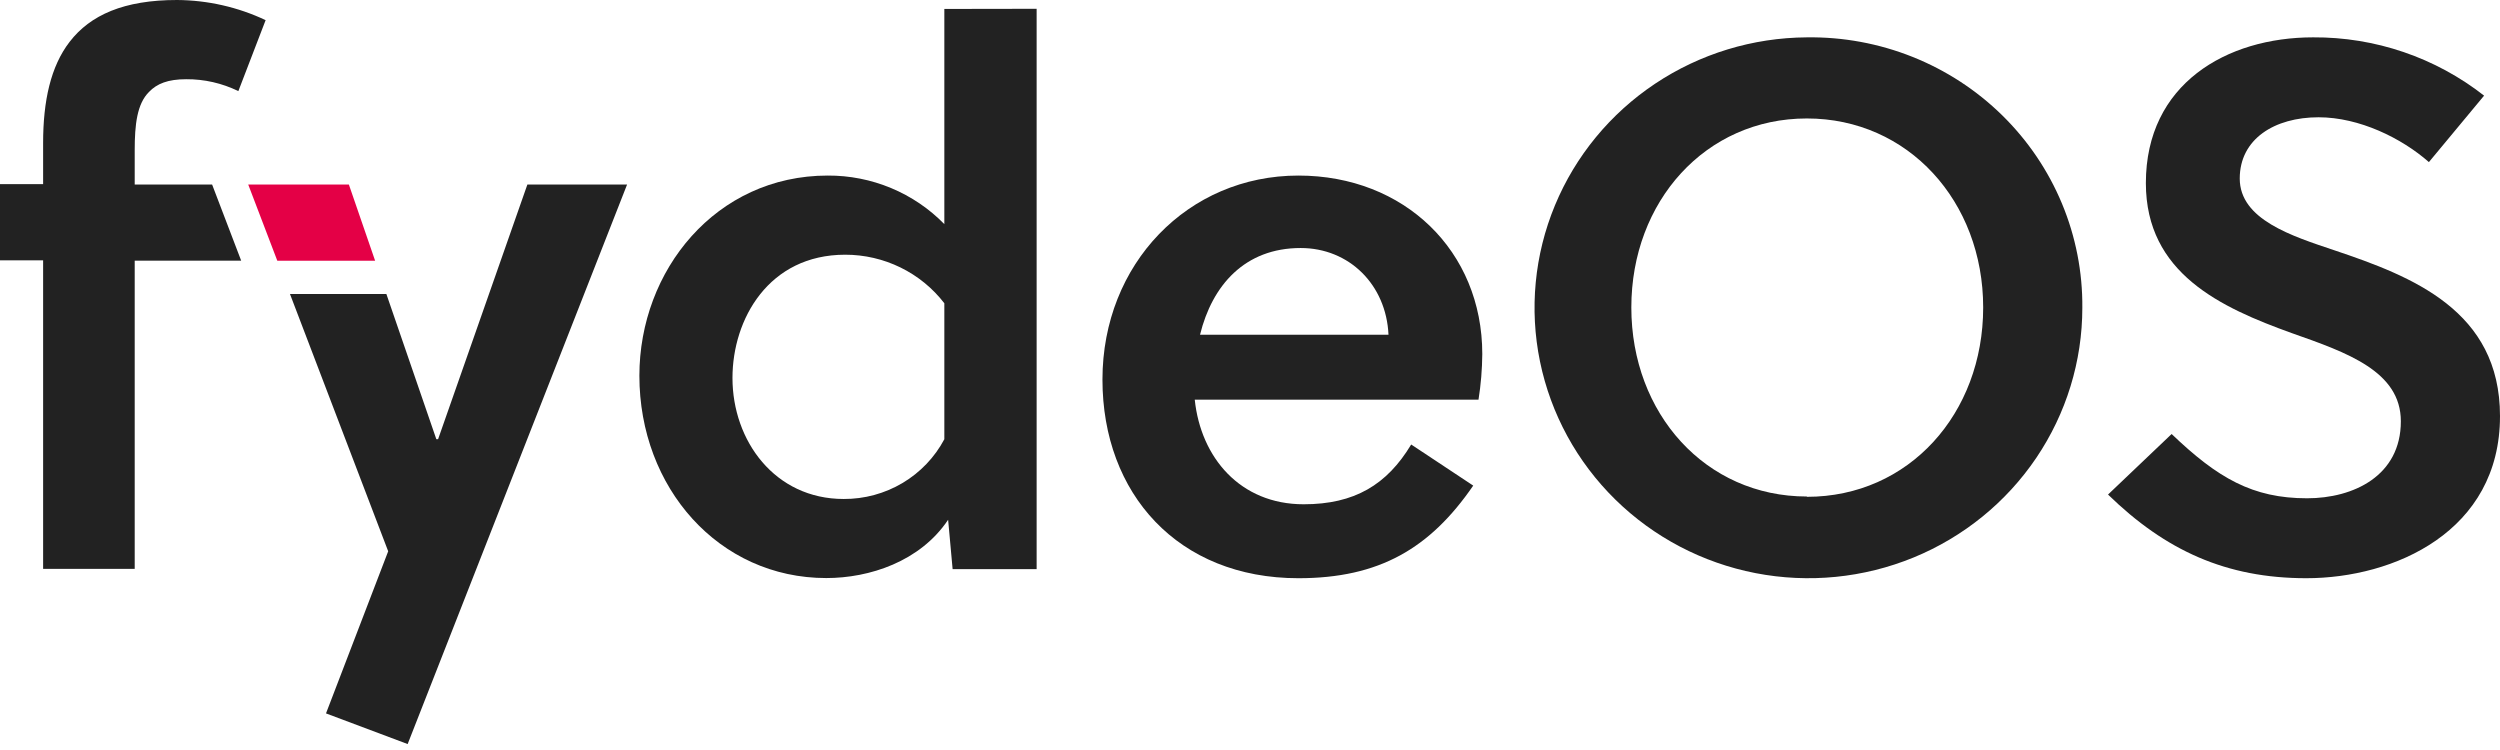 <svg width="280" height="84" viewBox="0 0 280 84" fill="none" xmlns="http://www.w3.org/2000/svg">
<path d="M15.087 20.666V16.813C15.087 13.972 15.343 11.627 16.693 10.293C17.576 9.37 18.812 8.873 20.851 8.873C22.878 8.859 24.88 9.316 26.695 10.206L29.75 2.257C26.651 0.794 23.263 0.023 19.827 0C13.895 0 10.117 1.673 7.795 4.689C5.676 7.443 4.829 11.296 4.829 16.02V20.622H0V29.155H4.829V63.714H15.087V29.198H27.013L23.756 20.666H15.087Z" fill="#222222"/>
<path d="M59.067 20.666L49.065 49.193H48.87L43.274 32.929H32.477L43.477 61.744L36.512 79.9L45.657 83.334L70.234 20.666H59.067Z" fill="#222222"/>
<path d="M42.012 29.199H31.057L27.8 20.666H39.073L42.012 29.199Z" fill="#E40046"/>
<path d="M105.766 1.002V25.102C104.075 23.371 102.046 21.997 99.802 21.062C97.558 20.127 95.145 19.651 92.71 19.663C80.174 19.663 71.611 30.288 71.611 42.08C71.611 54.631 80.51 64.742 92.542 64.742C97.371 64.742 103.047 62.903 106.19 58.214L106.693 63.74H116.103V0.985L105.766 1.002ZM105.766 49.193C104.689 51.221 103.067 52.918 101.079 54.099C99.091 55.279 96.813 55.898 94.493 55.886C86.778 55.886 82.037 49.367 82.037 42.333C82.037 35.727 86.107 28.527 94.661 28.527C96.811 28.526 98.933 29.017 100.859 29.96C102.786 30.904 104.465 32.275 105.766 33.966V49.193Z" fill="#222222"/>
<path d="M166.016 39.657C166.016 28.109 157.285 19.663 145.421 19.663C133.062 19.663 123.475 29.538 123.475 42.508C123.475 55.303 131.95 64.76 145.421 64.76C154.487 64.76 160.172 61.413 165.001 54.388L158.053 49.785C155.334 54.3 151.697 56.479 146.012 56.479C138.897 56.479 134.492 51.25 133.812 44.765H165.592C165.86 43.075 166.002 41.368 166.016 39.657ZM134.404 37.487C135.763 31.961 139.409 27.778 145.677 27.778C151.097 27.778 155.255 31.874 155.511 37.487H134.404Z" fill="#222222"/>
<path d="M202.368 4.184C196.309 4.219 190.395 6.024 185.374 9.373C180.352 12.722 176.448 17.465 174.153 23.002C171.858 28.539 171.276 34.624 172.479 40.487C173.683 46.351 176.618 51.732 180.915 55.95C185.213 60.169 190.679 63.036 196.625 64.191C202.571 65.345 208.729 64.735 214.325 62.438C219.92 60.14 224.7 56.258 228.063 51.281C231.426 46.304 233.221 40.455 233.221 34.472C233.256 30.471 232.48 26.503 230.94 22.801C229.399 19.099 227.125 15.739 224.251 12.918C221.376 10.096 217.96 7.87 214.202 6.37C210.444 4.871 206.421 4.127 202.368 4.184V4.184ZM202.368 55.609C191.016 55.609 182.709 46.317 182.709 34.438C182.709 22.558 191.016 13.267 202.368 13.267C213.721 13.267 222.116 22.558 222.116 34.438C222.116 46.317 213.809 55.644 202.368 55.644V55.609Z" fill="#222222"/>
<path d="M261.444 28.03C256.695 26.435 250.851 24.596 250.851 19.994C250.851 15.566 254.744 13.135 259.678 13.135C264.251 13.135 269.001 15.479 272.037 18.155L278.217 10.712C272.774 6.445 266.019 4.142 259.069 4.183C249.359 4.183 240.337 9.413 240.337 20.5C240.337 30.619 248.732 34.445 256.695 37.313C262.874 39.492 268.895 41.584 268.895 47.188C268.895 53.289 263.598 55.808 258.39 55.808C252.29 55.808 248.388 53.551 243.223 48.609L236.099 55.39C242.544 61.665 249.341 64.759 258.31 64.759C268.135 64.759 280 59.53 280 46.604C280 34.776 270.166 30.959 261.444 28.03Z" fill="#222222"/>
</svg>
